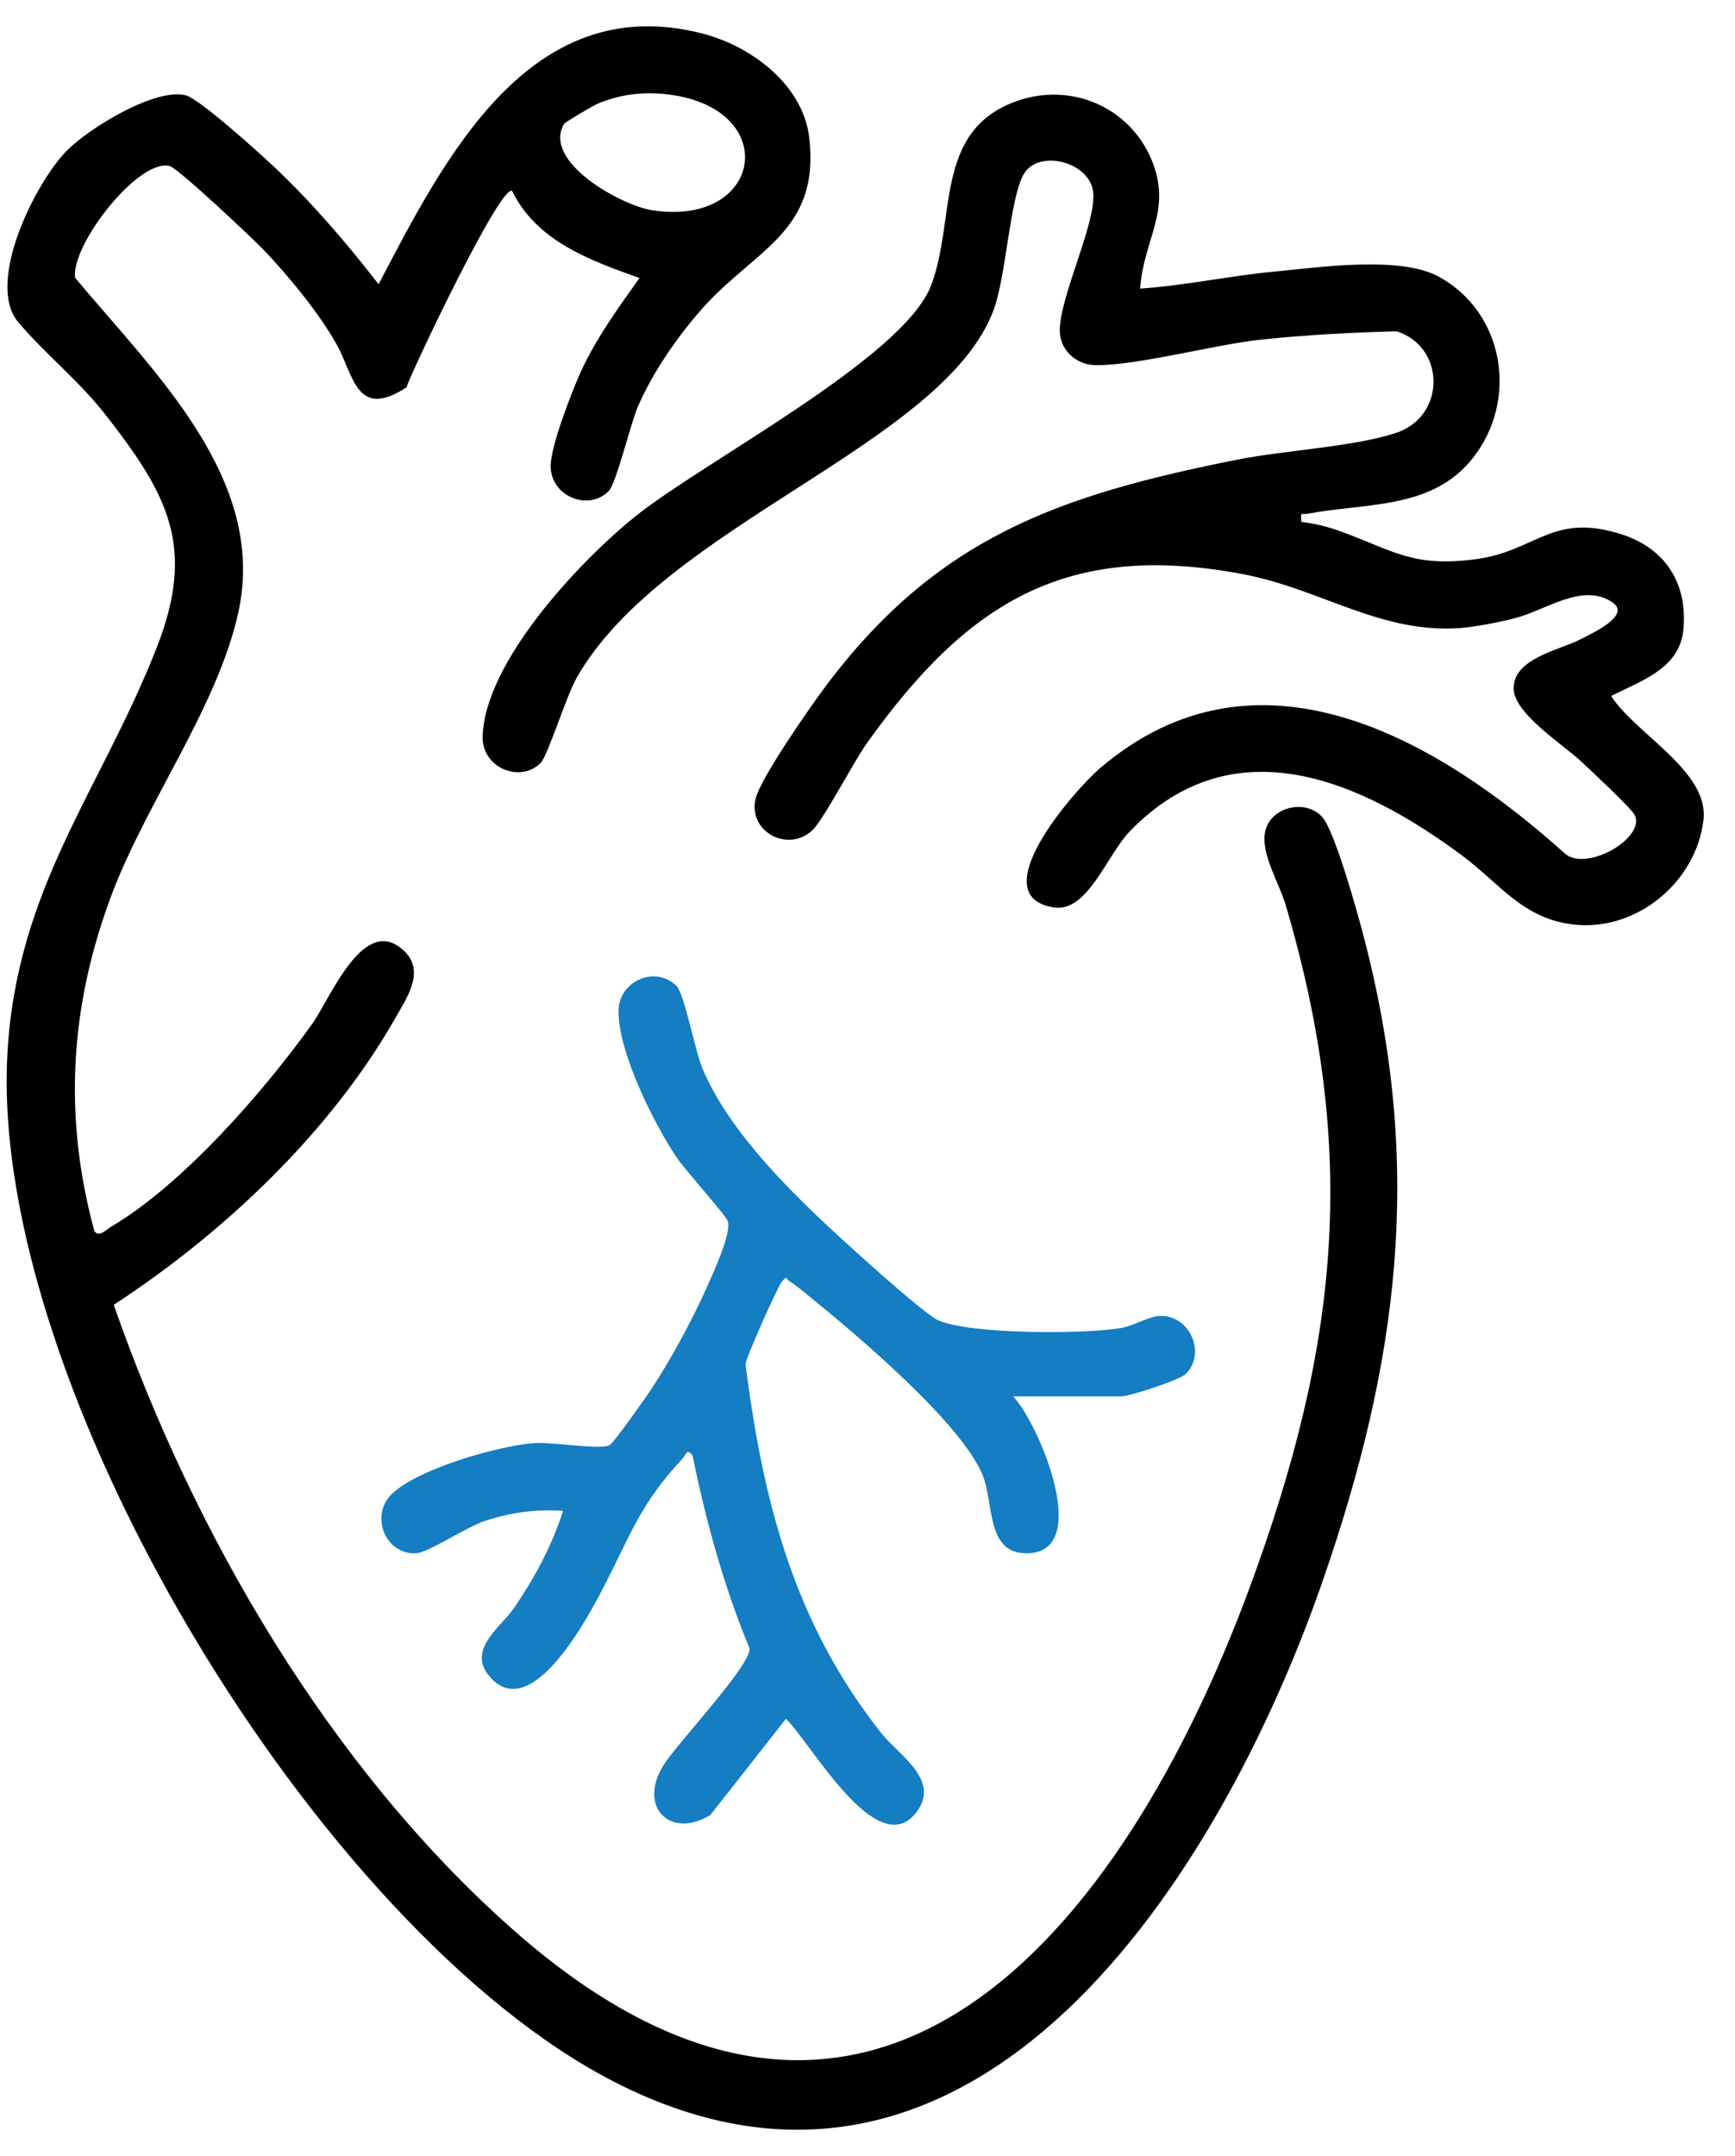<svg width="33" height="41" viewBox="0 0 33 41" fill="none" xmlns="http://www.w3.org/2000/svg">
<g clip-path="url(#clip0_4_147)">
<path d="M11.577 9.34C11.187 9.733 10.46 9.433 10.474 8.847C10.484 8.461 10.87 7.46 11.046 7.073C11.339 6.431 11.757 5.859 12.163 5.287C11.223 4.951 10.211 4.59 9.741 3.632C9.527 3.483 7.827 7.064 7.73 7.367C6.77 7.99 6.733 7.132 6.395 6.535C6.057 5.938 5.488 5.249 5.023 4.76C4.81 4.536 3.388 3.2 3.229 3.158C2.642 3.003 1.347 4.652 1.429 5.283C2.898 7.049 5.08 9.089 4.538 11.622C4.154 13.419 2.78 15.26 2.118 17.029C1.329 19.137 1.202 21.219 1.793 23.405C1.877 23.544 2.02 23.383 2.118 23.325C3.479 22.522 5.015 20.759 5.935 19.475C6.286 18.986 6.931 17.327 7.703 18.1C8.087 18.483 7.728 18.991 7.518 19.362C6.282 21.536 4.245 23.456 2.163 24.813C3.686 29.173 6.264 33.599 9.741 36.681C16.57 42.732 21.369 36.683 23.764 30.203C25.454 25.63 25.853 21.943 24.453 17.207C24.331 16.794 23.977 16.236 24.063 15.817C24.164 15.331 24.858 15.183 25.161 15.552C25.398 15.84 25.825 17.374 25.94 17.817C27.078 22.173 26.612 25.872 25.158 30.063C23.238 35.596 18.584 43.132 11.677 39.586C6.071 36.708 -0.198 26.375 0.14 20.056C0.309 16.891 1.913 15.034 2.978 12.322C3.733 10.4 3.201 9.413 1.994 7.871C1.501 7.241 0.829 6.701 0.348 6.128C-0.28 5.384 0.665 3.481 1.27 2.866C1.689 2.441 2.941 1.67 3.529 1.811C3.785 1.872 4.916 2.894 5.185 3.146C5.923 3.839 6.581 4.606 7.201 5.405C8.455 3.011 10.071 -0.197 13.347 0.634C14.281 0.871 15.275 1.606 15.393 2.624C15.598 4.403 14.363 4.743 13.373 5.85C12.894 6.385 12.407 7.087 12.126 7.749C11.989 8.072 11.72 9.196 11.577 9.34ZM10.729 2.356C10.306 3.078 11.822 3.908 12.402 3.998C14.482 4.32 14.863 2.135 12.815 1.811C12.306 1.731 11.832 1.776 11.359 1.976C11.281 2.009 10.749 2.323 10.73 2.355L10.729 2.356Z" fill="black"/>
<path d="M21.688 5.488C22.54 5.43 23.381 5.246 24.23 5.166C25.079 5.086 26.62 4.857 27.363 5.26C28.611 5.938 28.889 7.601 28.015 8.709C27.239 9.693 25.994 9.559 24.877 9.768C24.745 9.793 24.735 9.713 24.753 9.926C24.985 9.953 25.223 10.008 25.443 10.085C26.499 10.46 26.845 10.799 28.082 10.632C29.225 10.477 29.527 9.735 30.851 10.164C31.687 10.435 32.106 11.11 32.017 11.985C31.94 12.718 31.216 12.943 30.645 13.236C31.108 13.959 32.511 14.665 32.4 15.594C32.262 16.764 31.15 17.697 29.968 17.585C28.976 17.491 28.529 16.803 27.81 16.27C25.879 14.835 23.456 13.768 21.482 15.816C21.057 16.257 20.687 17.349 20.052 17.257C18.656 17.05 20.441 15.021 20.921 14.61C23.907 12.059 27.327 14.039 29.776 16.241C30.195 16.576 31.306 15.93 31.092 15.497C31.031 15.374 30.25 14.644 30.08 14.485C29.732 14.16 28.807 13.574 28.791 13.106C28.77 12.518 29.655 12.371 30.08 12.148C30.296 12.034 31.032 11.701 30.668 11.454C30.1 11.068 29.397 11.609 28.803 11.759C28.517 11.831 28.065 11.922 27.777 11.943C26.256 12.054 25.129 11.201 23.639 10.918C20.276 10.282 18.394 11.461 16.489 14.132C16.23 14.495 15.661 15.597 15.447 15.793C14.972 16.227 14.209 15.8 14.376 15.172C14.48 14.781 15.393 13.467 15.681 13.081C17.809 10.223 20.132 9.419 23.527 8.742C24.413 8.565 25.784 8.494 26.564 8.228C27.504 7.909 27.495 6.596 26.564 6.3C25.707 6.322 24.839 6.369 23.988 6.458C23.136 6.546 21.612 6.957 20.837 6.944C20.463 6.937 20.148 6.65 20.157 6.265C20.172 5.61 20.835 4.274 20.795 3.677C20.755 3.081 19.751 2.82 19.47 3.315C19.206 3.779 19.138 5.246 18.9 5.891C17.951 8.455 12.615 9.985 10.968 12.89C10.766 13.246 10.421 14.367 10.284 14.507C9.896 14.902 9.168 14.598 9.18 14.014C9.212 12.594 11.033 10.662 12.089 9.816C13.392 8.772 17.183 6.808 17.709 5.429C18.189 4.168 17.759 2.51 19.3 1.936C20.345 1.545 21.486 2.022 21.907 3.049C22.299 4.004 21.752 4.539 21.685 5.49L21.688 5.488Z" fill="black"/>
<path d="M19.267 26.551C19.759 27.058 20.832 29.605 19.474 29.536C18.761 29.5 18.901 28.575 18.691 28.055C18.286 27.058 16.277 25.369 15.394 24.653C15.292 24.57 15.131 24.434 15.028 24.372C14.94 24.319 14.983 24.24 14.871 24.373C14.789 24.471 14.183 25.83 14.18 25.943C14.514 28.571 15.109 30.871 16.767 32.964C17.091 33.374 17.919 33.861 17.414 34.483C16.665 35.406 15.401 33.107 14.948 32.686L13.511 34.515C12.751 34.98 12.131 34.368 12.614 33.577C12.869 33.159 14.249 31.712 14.259 31.354C13.77 30.172 13.428 28.935 13.173 27.679C13.06 27.534 13.058 27.654 12.984 27.735C12.19 28.584 12.005 29.158 11.506 30.131C11.221 30.689 10.156 32.731 9.362 31.935C8.826 31.4 9.521 30.952 9.776 30.58C10.168 30.005 10.496 29.398 10.71 28.732C10.199 28.693 9.726 28.762 9.24 28.916C8.874 29.032 8.152 29.524 7.919 29.537C7.333 29.572 7.022 28.823 7.459 28.405C7.959 27.927 9.495 27.486 10.185 27.441C10.516 27.421 11.438 27.577 11.596 27.48C11.681 27.429 12.283 26.575 12.388 26.417C12.754 25.861 13.172 25.092 13.442 24.484C13.562 24.214 13.914 23.462 13.843 23.221C13.814 23.122 13.025 22.241 12.87 22.011C12.43 21.356 11.767 20.019 11.764 19.238C11.762 18.648 12.471 18.353 12.866 18.748C13.02 18.902 13.215 19.968 13.359 20.314C13.819 21.417 14.85 22.475 15.713 23.286C16.039 23.594 17.569 24.988 17.846 25.108C18.465 25.376 20.607 25.373 21.316 25.255C21.558 25.215 21.856 25.031 22.058 25.024C22.638 25.005 22.947 25.741 22.552 26.129C22.433 26.245 21.483 26.554 21.323 26.554H19.265L19.267 26.551Z" fill="#157DC1"/>
</g>
<defs>
<clipPath id="clip0_4_147">
<rect width="32.28" height="40" fill="white" transform="translate(0.127 0.5)"/>
</clipPath>
</defs>
</svg>
